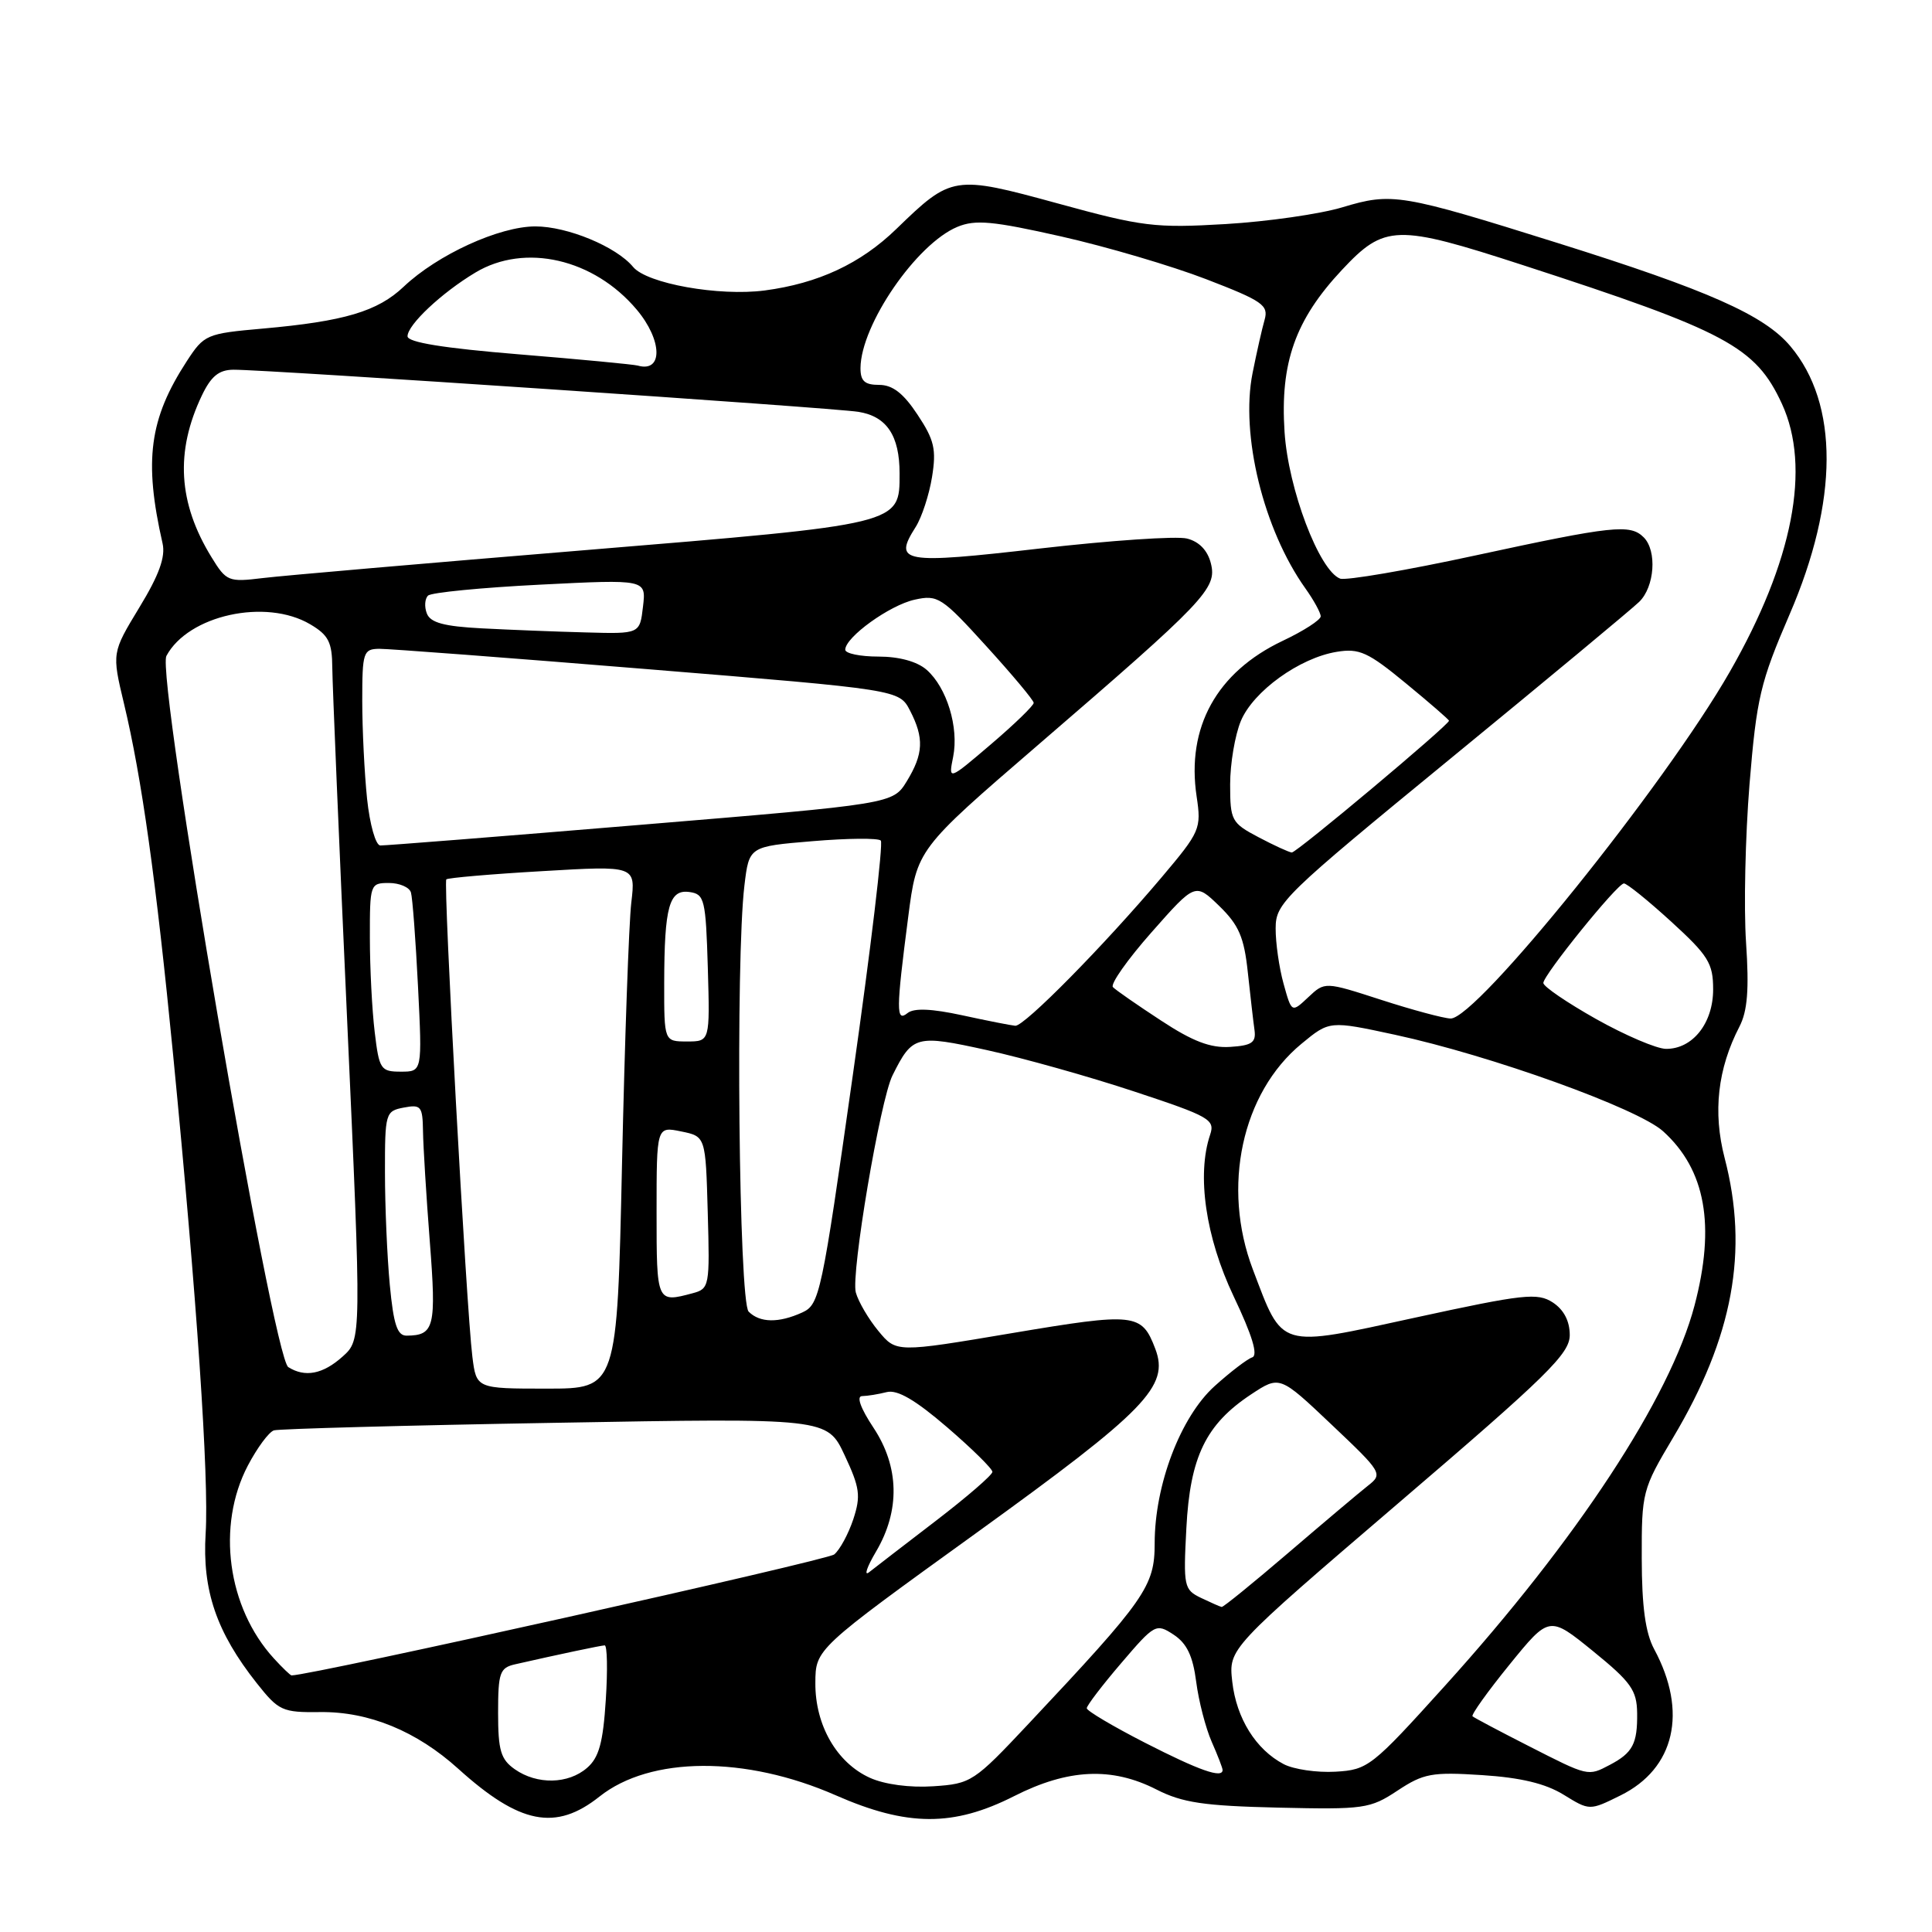 <?xml version="1.0" encoding="UTF-8" standalone="no"?>
<!DOCTYPE svg PUBLIC "-//W3C//DTD SVG 1.1//EN" "http://www.w3.org/Graphics/SVG/1.1/DTD/svg11.dtd" >
<svg xmlns="http://www.w3.org/2000/svg" xmlns:xlink="http://www.w3.org/1999/xlink" version="1.1" viewBox="0 0 256 256">
 <g >
 <path fill="currentColor"
d=" M 79.44 238.05 C 86.17 232.70 98.77 232.63 110.75 237.89 C 120.22 242.05 126.34 242.07 134.39 237.99 C 141.53 234.37 147.32 234.10 153.24 237.12 C 156.67 238.87 159.51 239.29 169.37 239.52 C 180.75 239.78 181.54 239.67 185.17 237.27 C 188.62 234.99 189.72 234.78 196.37 235.21 C 201.51 235.54 204.79 236.33 207.19 237.81 C 210.63 239.93 210.63 239.93 214.73 237.90 C 221.93 234.34 223.66 226.83 219.19 218.53 C 218.03 216.38 217.55 212.90 217.54 206.50 C 217.52 197.71 217.62 197.34 221.69 190.50 C 229.64 177.17 231.74 165.77 228.52 153.43 C 226.95 147.37 227.59 141.62 230.49 136.02 C 231.55 133.97 231.78 131.10 231.36 124.88 C 231.05 120.27 231.26 110.83 231.82 103.91 C 232.76 92.47 233.25 90.41 237.13 81.41 C 243.63 66.36 243.67 53.52 237.24 45.88 C 233.77 41.75 226.35 38.46 206.40 32.20 C 185.62 25.68 184.45 25.49 177.90 27.46 C 174.93 28.36 167.96 29.36 162.40 29.69 C 153.06 30.24 151.39 30.04 140.17 26.96 C 126.39 23.19 126.09 23.24 118.77 30.34 C 114.04 34.93 108.43 37.55 101.32 38.49 C 95.27 39.28 85.72 37.58 83.89 35.37 C 81.66 32.68 75.19 30.00 70.94 30.00 C 66.15 30.00 57.97 33.75 53.50 37.98 C 50.04 41.27 45.61 42.58 34.81 43.54 C 27.35 44.20 27.05 44.33 24.75 47.86 C 19.78 55.50 19.04 61.03 21.54 72.00 C 21.95 73.79 21.08 76.20 18.46 80.50 C 14.82 86.50 14.82 86.50 16.43 93.24 C 18.79 103.09 20.68 116.63 22.95 139.88 C 26.09 172.06 27.70 195.89 27.25 203.17 C 26.78 210.72 28.68 216.28 34.03 223.04 C 36.93 226.70 37.41 226.92 42.43 226.86 C 48.87 226.78 55.20 229.38 60.72 234.37 C 68.87 241.73 73.63 242.67 79.44 238.05 Z  M 115.27 235.57 C 110.88 233.59 108.00 228.59 108.04 223.00 C 108.06 218.50 108.06 218.50 129.43 203.08 C 151.89 186.86 154.97 183.69 153.08 178.72 C 151.28 173.99 150.43 173.90 134.07 176.65 C 118.76 179.23 118.76 179.23 116.39 176.36 C 115.09 174.79 113.74 172.49 113.40 171.26 C 112.73 168.82 116.63 145.76 118.26 142.50 C 120.91 137.19 121.35 137.07 130.80 139.15 C 135.58 140.20 144.35 142.66 150.29 144.63 C 160.28 147.93 161.02 148.35 160.35 150.35 C 158.55 155.68 159.75 163.94 163.46 171.76 C 165.94 176.97 166.73 179.59 165.92 179.86 C 165.26 180.08 163.01 181.80 160.93 183.68 C 156.43 187.75 153.00 196.75 153.00 204.50 C 153.00 210.20 151.81 211.90 136.28 228.42 C 129.05 236.12 128.68 236.36 123.66 236.69 C 120.57 236.90 117.21 236.45 115.27 235.57 Z  M 68.22 234.44 C 66.35 233.13 66.00 231.95 66.00 226.96 C 66.00 221.64 66.23 220.99 68.25 220.53 C 74.14 219.19 79.56 218.05 80.12 218.02 C 80.46 218.01 80.53 221.26 80.27 225.25 C 79.91 230.90 79.37 232.89 77.79 234.25 C 75.30 236.42 71.16 236.50 68.22 234.44 Z  M 151.75 230.94 C 147.49 228.76 144.00 226.69 144.00 226.35 C 144.00 226.00 146.05 223.31 148.56 220.38 C 153.01 215.17 153.19 215.08 155.51 216.60 C 157.26 217.75 158.06 219.42 158.50 222.83 C 158.83 225.40 159.76 228.98 160.55 230.78 C 161.35 232.59 162.00 234.28 162.00 234.53 C 162.00 235.69 158.93 234.61 151.75 230.94 Z  M 170.10 233.76 C 166.41 231.83 163.83 227.69 163.28 222.83 C 162.79 218.44 162.79 218.44 185.39 199.09 C 205.05 182.27 208.00 179.37 208.00 176.90 C 208.00 175.04 207.21 173.54 205.75 172.58 C 203.72 171.27 201.92 171.46 187.53 174.59 C 169.24 178.58 170.04 178.82 166.01 168.21 C 161.86 157.29 164.54 144.82 172.46 138.30 C 176.17 135.24 176.17 135.24 184.84 137.11 C 197.53 139.85 217.01 146.86 220.37 149.90 C 226.00 154.99 227.33 162.37 224.53 173.00 C 221.31 185.21 208.94 204.05 191.45 223.39 C 181.76 234.12 181.26 234.51 176.95 234.76 C 174.50 234.90 171.42 234.45 170.10 233.76 Z  M 202.50 231.33 C 198.65 229.37 195.33 227.61 195.12 227.42 C 194.91 227.23 197.11 224.15 200.01 220.58 C 205.29 214.08 205.29 214.08 211.09 218.79 C 216.12 222.88 216.89 223.96 216.93 227.00 C 216.98 231.05 216.34 232.26 213.32 233.85 C 210.39 235.39 210.50 235.41 202.50 231.33 Z  M 36.29 219.75 C 30.13 213.01 28.66 202.18 32.84 194.20 C 34.08 191.84 35.63 189.74 36.30 189.53 C 36.96 189.33 53.72 188.87 73.55 188.53 C 109.61 187.89 109.61 187.89 111.92 192.83 C 113.94 197.14 114.08 198.21 113.07 201.30 C 112.42 203.25 111.29 205.35 110.54 205.97 C 109.58 206.76 41.26 222.00 38.63 222.00 C 38.48 222.00 37.42 220.99 36.29 219.75 Z  M 159.14 211.73 C 156.88 210.64 156.79 210.22 157.20 202.47 C 157.69 193.04 159.78 188.73 165.78 184.76 C 169.57 182.26 169.57 182.26 176.43 188.76 C 183.17 195.14 183.26 195.30 181.24 196.88 C 180.11 197.77 175.38 201.76 170.72 205.75 C 166.06 209.74 162.09 212.97 161.88 212.93 C 161.67 212.90 160.44 212.35 159.14 211.73 Z  M 116.08 205.59 C 119.29 200.15 119.17 194.36 115.74 189.18 C 114.02 186.59 113.45 184.99 114.24 184.99 C 114.93 184.98 116.40 184.74 117.50 184.46 C 118.91 184.11 121.28 185.49 125.50 189.12 C 128.80 191.96 131.50 194.62 131.50 195.03 C 131.50 195.44 128.12 198.36 124.00 201.52 C 119.88 204.68 115.90 207.74 115.17 208.32 C 114.45 208.90 114.85 207.67 116.08 205.59 Z  M 62.59 179.75 C 61.79 173.39 58.71 116.95 59.14 116.52 C 59.35 116.32 65.08 115.82 71.87 115.43 C 84.23 114.70 84.23 114.70 83.65 119.60 C 83.33 122.30 82.78 137.89 82.42 154.25 C 81.77 184.00 81.77 184.00 72.45 184.00 C 63.12 184.00 63.12 184.00 62.59 179.75 Z  M 38.20 181.15 C 36.15 179.85 20.66 89.50 22.05 86.91 C 24.94 81.51 35.22 79.25 41.10 82.72 C 43.53 84.15 44.01 85.09 44.03 88.47 C 44.05 90.68 44.93 111.62 45.99 135.00 C 47.91 177.50 47.91 177.50 45.40 179.75 C 42.79 182.09 40.42 182.55 38.20 181.15 Z  M 51.65 170.25 C 51.30 166.54 51.01 159.84 51.01 155.37 C 51.00 147.48 51.08 147.22 53.50 146.76 C 55.79 146.32 56.00 146.59 56.05 149.89 C 56.08 151.87 56.48 158.45 56.95 164.50 C 57.83 175.85 57.56 176.95 53.89 176.98 C 52.64 177.00 52.15 175.53 51.65 170.25 Z  M 99.20 173.80 C 97.90 172.50 97.45 127.21 98.64 117.33 C 99.26 112.16 99.26 112.16 107.67 111.46 C 112.30 111.07 116.37 111.03 116.71 111.38 C 117.05 111.72 115.39 125.68 113.01 142.41 C 108.87 171.59 108.60 172.86 106.30 173.91 C 103.18 175.33 100.69 175.29 99.20 173.80 Z  M 87.00 160.63 C 87.00 149.25 87.00 149.25 90.25 149.92 C 93.50 150.58 93.50 150.58 93.78 160.66 C 94.06 170.43 94.00 170.77 91.78 171.36 C 87.01 172.64 87.00 172.61 87.00 160.63 Z  M 49.65 136.75 C 49.30 133.86 49.01 128.24 49.01 124.25 C 49.00 117.16 49.05 117.00 51.53 117.00 C 52.92 117.00 54.24 117.56 54.45 118.25 C 54.66 118.94 55.08 124.56 55.39 130.75 C 55.95 142.00 55.95 142.00 53.12 142.00 C 50.44 142.00 50.24 141.70 49.65 136.75 Z  M 153.83 135.22 C 150.71 133.18 147.84 131.19 147.47 130.80 C 147.09 130.42 149.39 127.15 152.58 123.54 C 158.38 116.97 158.38 116.97 161.56 120.05 C 164.15 122.57 164.85 124.18 165.34 128.82 C 165.68 131.94 166.07 135.40 166.23 136.50 C 166.45 138.14 165.87 138.54 163.00 138.72 C 160.40 138.89 158.04 137.99 153.83 135.22 Z  M 211.50 135.03 C 207.65 132.86 204.50 130.72 204.50 130.25 C 204.50 129.20 214.26 117.13 215.17 117.06 C 215.54 117.03 218.35 119.30 221.42 122.10 C 226.37 126.62 227.00 127.64 227.00 131.10 C 227.00 135.58 224.28 139.01 220.75 138.98 C 219.51 138.97 215.35 137.19 211.50 135.03 Z  M 88.01 130.25 C 88.03 120.10 88.67 117.81 91.38 118.20 C 93.35 118.48 93.52 119.18 93.79 128.25 C 94.07 138.00 94.07 138.00 91.04 138.00 C 88.00 138.00 88.00 138.00 88.01 130.25 Z  M 127.50 134.53 C 123.43 133.65 121.10 133.55 120.25 134.24 C 118.72 135.47 118.73 133.93 120.34 121.52 C 121.50 112.54 121.50 112.54 137.50 98.75 C 159.76 79.57 161.28 77.97 160.45 74.66 C 160.02 72.93 158.89 71.76 157.28 71.36 C 155.91 71.01 147.14 71.61 137.79 72.68 C 119.55 74.78 118.32 74.56 121.33 69.83 C 122.14 68.55 123.12 65.56 123.50 63.20 C 124.09 59.54 123.80 58.29 121.58 54.95 C 119.71 52.11 118.27 51.00 116.49 51.00 C 114.57 51.00 114.01 50.49 114.02 48.75 C 114.08 43.02 121.44 32.31 126.86 30.06 C 129.24 29.07 131.56 29.29 140.61 31.33 C 146.60 32.68 155.25 35.23 159.84 37.00 C 167.29 39.87 168.11 40.44 167.57 42.36 C 167.23 43.54 166.51 46.72 165.97 49.44 C 164.34 57.60 167.42 70.17 172.96 77.95 C 174.08 79.52 175.00 81.20 175.00 81.67 C 175.00 82.14 172.73 83.61 169.95 84.92 C 161.22 89.07 157.18 96.37 158.56 105.54 C 159.20 109.81 159.03 110.20 153.93 116.24 C 146.25 125.33 135.72 136.01 134.53 135.92 C 133.96 135.87 130.80 135.25 127.50 134.53 Z  M 183.03 132.49 C 175.55 130.07 175.55 130.07 173.35 132.14 C 171.15 134.21 171.15 134.21 170.08 130.35 C 169.49 128.23 169.02 124.92 169.03 123.00 C 169.04 119.65 170.05 118.68 192.22 100.50 C 204.97 90.05 216.21 80.71 217.20 79.75 C 219.25 77.76 219.59 72.99 217.80 71.20 C 216.01 69.41 213.72 69.66 195.54 73.59 C 186.41 75.57 178.32 76.95 177.57 76.67 C 174.80 75.60 170.70 64.80 170.21 57.24 C 169.61 48.07 171.62 42.39 177.80 35.78 C 183.47 29.72 185.02 29.68 201.79 35.13 C 228.80 43.90 232.62 45.95 236.11 53.50 C 240.00 61.94 237.59 74.39 229.21 89.01 C 220.60 104.06 195.64 135.04 192.21 134.96 C 191.27 134.93 187.14 133.82 183.03 132.49 Z  M 166.75 110.93 C 163.18 109.05 163.00 108.71 163.00 103.94 C 163.00 101.19 163.64 97.41 164.42 95.53 C 166.07 91.59 172.20 87.17 177.13 86.37 C 180.11 85.88 181.27 86.41 186.27 90.53 C 189.42 93.12 192.00 95.36 192.00 95.50 C 192.00 96.06 171.79 113.00 171.17 112.96 C 170.80 112.93 168.81 112.02 166.75 110.93 Z  M 48.64 105.85 C 48.29 102.47 48.00 96.62 48.00 92.85 C 48.00 86.42 48.14 86.00 50.25 85.97 C 51.49 85.96 67.50 87.17 85.83 88.67 C 119.15 91.39 119.15 91.39 120.58 94.15 C 122.46 97.79 122.37 99.89 120.16 103.51 C 118.32 106.52 118.32 106.52 84.91 109.29 C 66.53 110.82 51.00 112.05 50.39 112.03 C 49.78 112.01 49.00 109.26 48.64 105.85 Z  M 126.30 100.27 C 127.07 96.38 125.46 91.10 122.78 88.75 C 121.52 87.65 119.14 87.00 116.39 87.00 C 113.98 87.00 112.00 86.59 112.00 86.09 C 112.00 84.43 117.90 80.18 121.20 79.46 C 124.26 78.78 124.80 79.13 130.69 85.62 C 134.13 89.40 136.96 92.78 136.97 93.13 C 136.99 93.47 134.45 95.94 131.33 98.60 C 125.66 103.44 125.66 103.44 126.30 100.27 Z  M 63.84 83.26 C 58.84 83.00 57.03 82.51 56.56 81.29 C 56.21 80.40 56.29 79.33 56.72 78.92 C 57.15 78.51 63.83 77.86 71.56 77.47 C 85.63 76.76 85.63 76.76 85.20 80.38 C 84.78 84.00 84.78 84.00 77.64 83.80 C 73.71 83.70 67.50 83.45 63.84 83.26 Z  M 28.03 73.84 C 23.60 66.64 23.20 59.84 26.75 52.40 C 27.97 49.85 29.01 49.00 30.94 48.99 C 35.26 48.96 110.29 54.02 113.74 54.57 C 117.50 55.17 119.20 57.72 119.20 62.74 C 119.20 69.52 119.55 69.43 77.50 72.90 C 56.60 74.62 37.38 76.28 34.79 76.60 C 30.28 77.15 29.99 77.04 28.03 73.84 Z  M 84.50 48.44 C 83.95 48.29 76.86 47.61 68.75 46.95 C 58.74 46.13 54.00 45.36 54.00 44.56 C 54.00 43.04 58.52 38.79 63.00 36.11 C 69.55 32.18 78.69 34.28 84.37 41.03 C 87.79 45.10 87.87 49.41 84.50 48.44 Z "/>
</g>
</svg>